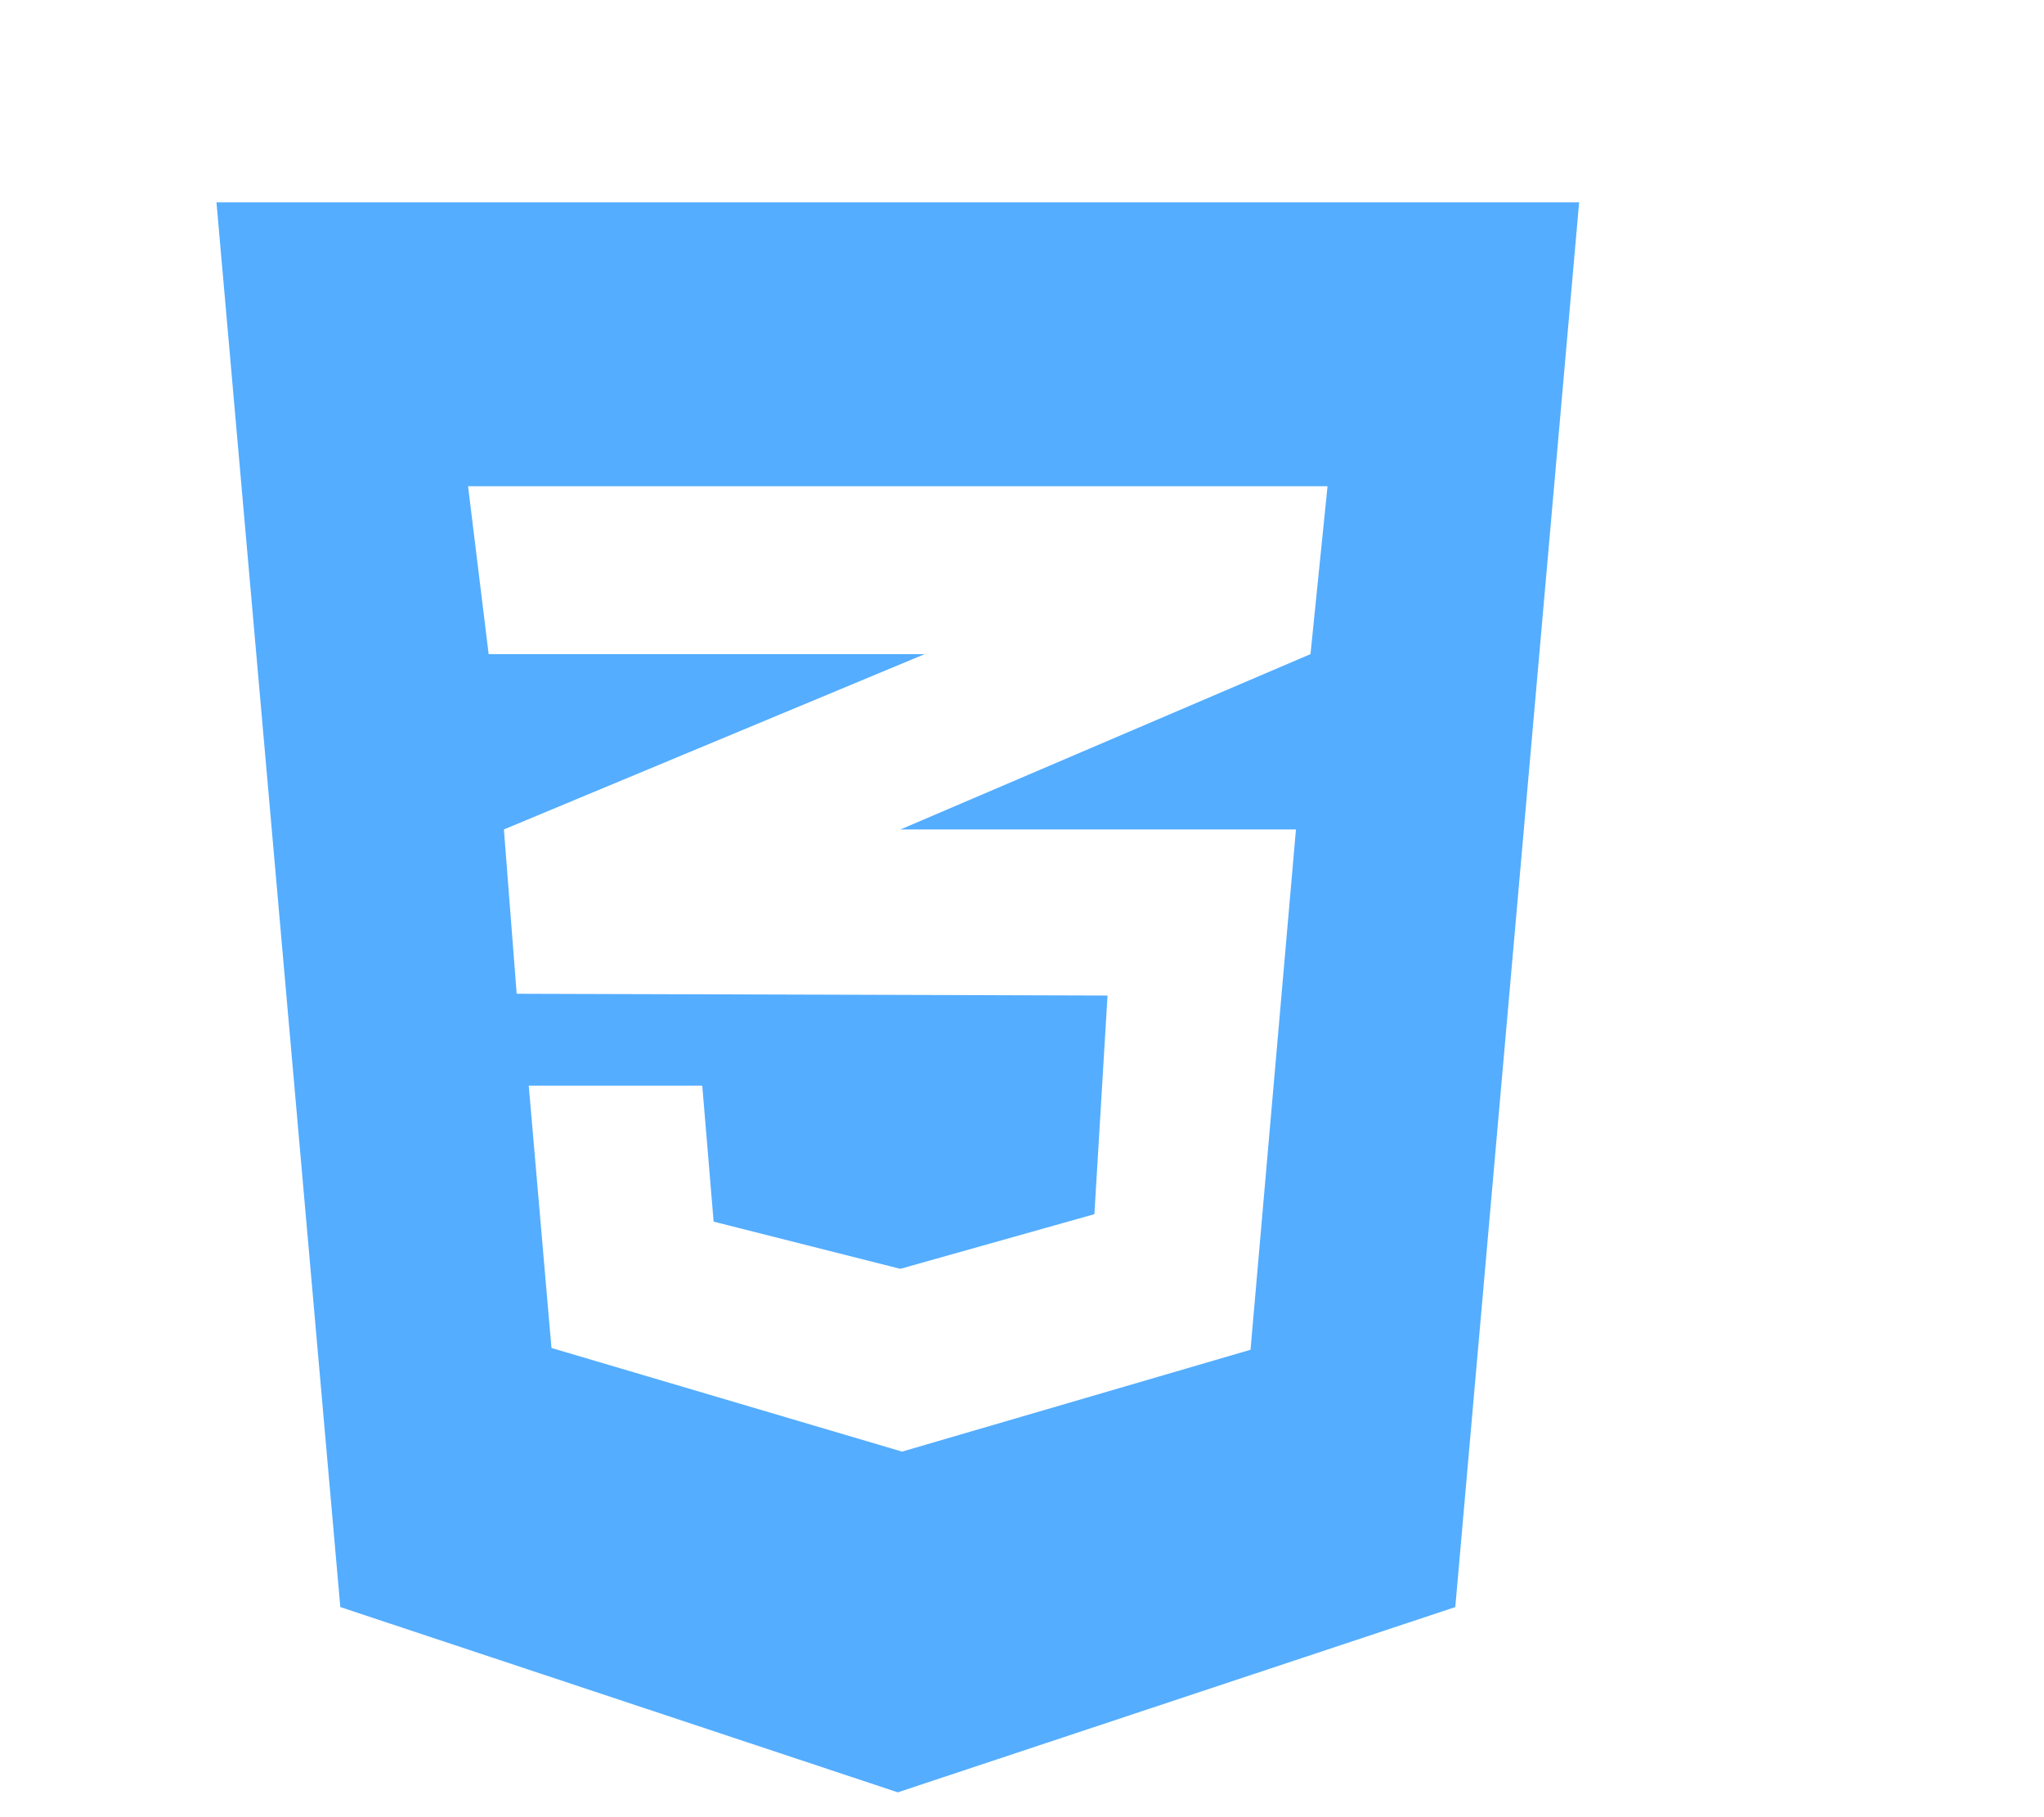 <svg width="576" height="512" viewBox="0 0 576 512" fill="none" xmlns="http://www.w3.org/2000/svg">
<g clip-path="url(#clip0_0_1)">
<path d="M61 57L95.9 452.8L253 505L410.1 452.8L445 57H61ZM374.1 137L369.3 184.3L254 233.6L253.7 233.7H365.2L352.4 380.3L254.2 409L155.4 379.8L149 305.9H197.9L201.1 344.2L253.7 357.5L308.4 342.1L312.1 280.5L145.8 280V279.9L145.6 280L142 233.7L254.1 187L260.6 184.3H137.7L131.9 137H374.1Z" fill="#54ADFF"/>
</g>
<defs>
<clipPath id="clip0_0_1">
<rect width="576" height="512" fill="white"/>
</clipPath>
</defs>
</svg>
